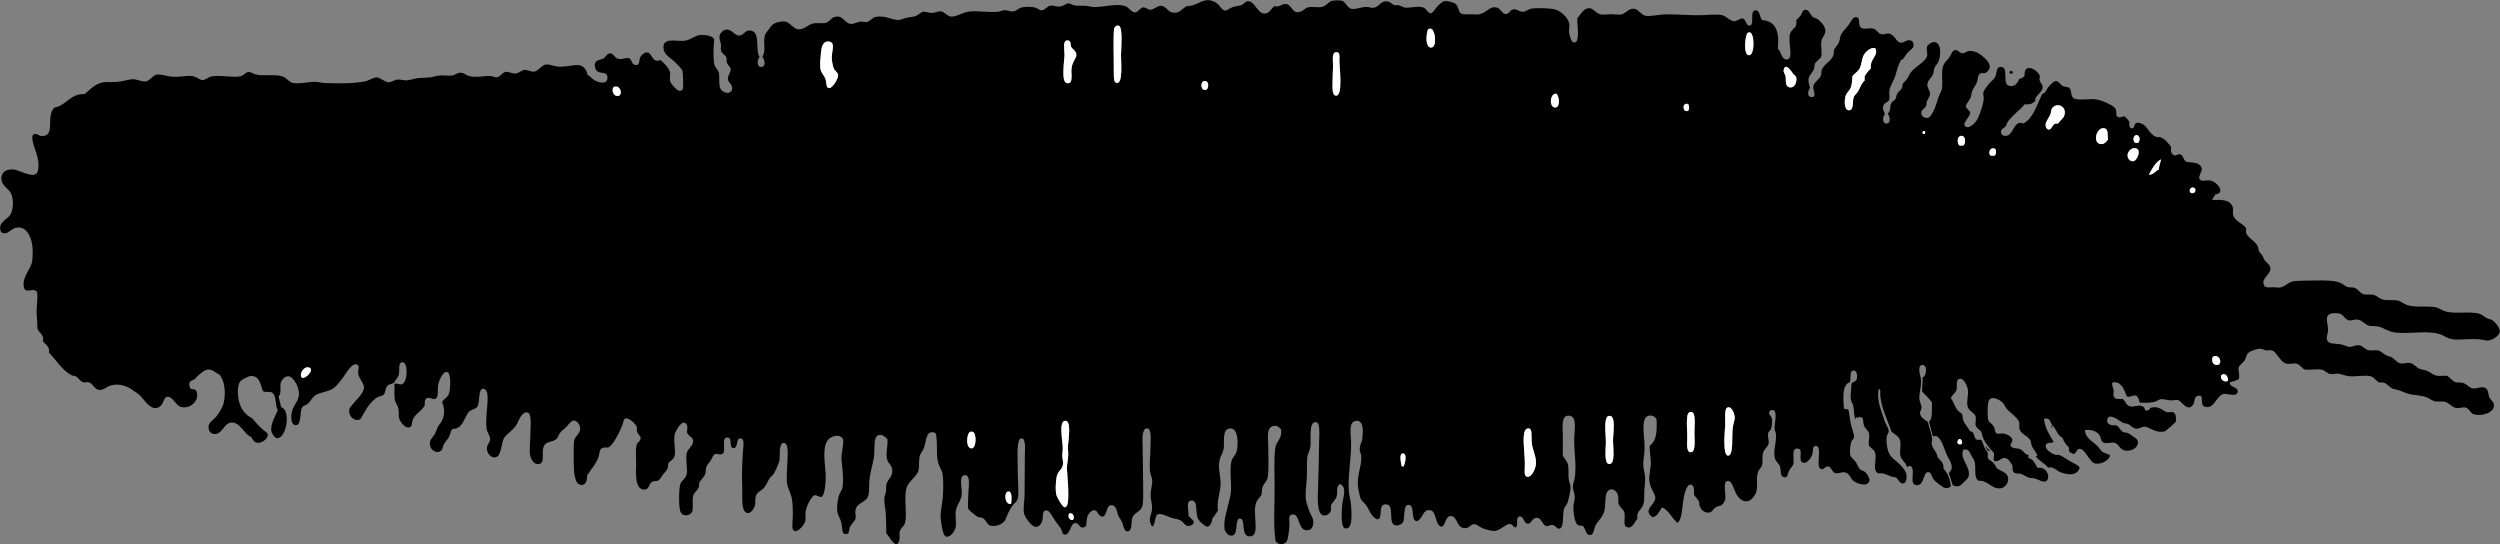 <svg xmlns="http://www.w3.org/2000/svg" version="1.2" width="6329.79" height="1378.046" viewBox="0 0 6329.79 1378.046"><rect x="0" y="0" width="6329.79" height="1378.046" fill="#808080" stroke="none"/><path d="M2243.665 1349.926c5.231 3.399 25.332 45.56 32.896 19.181 2.793-9.755-.809-16.645 2.137-24.989 2.925-8.264 8.629-10.732 11.087-15.939 10.046-21.325-4.352-72.935 7.535-97.96 6.009-12.647 25.85-27.27 28.213-38.847 2.692-13.176-.088-29.581 4.218-39.978 1.794-4.33 7.11-10.951 9.087-15.95 6.885-17.373 4.156-43.259 24.224-40.869 2.269.272 4.797 2.396 5.989 2.033 6.252 25.314-.01 52.751 6.585 76.037 2.767 9.766 9.589 18.513 10.852 27.06 2.498 16.854 1.969 40.542.678 59.005-1.302 18.633-7.035 37.452-5.295 53.972 1.464 13.849 4.748 44.396 13.749 46.076 9.88 1.844 21.935-11.86 24.136-24.869 2.242-13.258-1.807-28.03.218-39.999 3.08-18.214 14.484-26.381 15.24-43.917.652-15.027-8.089-45.995 7.257-46.962 14.565-.92 10.473 25.168 9.792 38.055-.836 15.775-1.73 34.701-1.251 45.993 2.532 5.114 7.043 8.619 11.934 12.065 4.094 2.883 9.126 8.07 13.945 10.077 3.342 1.397 7.798.292 10.989 2.06 8.963 4.969 10.803 17.81 20.891 20.114 18.44 1.881 28.277-4.925 36.076-13.803 4.917-12.313 10.292-25.935 19.208-37.896 7.042-9.441 13.702-9.405 14.153-27.923.529-21.817-1.751-45.48-1.59-75.01.102-18.71-3.428-66.33 9.366-66.95 12.144-.584 8.853 27.039 8.765 43.049l-.536 97.998c-.099 18.189-4.407 36.087-1.273 49.994 1.816 8.05 18.771 32.713 28.819 33.157 9.968.445 15.258-8.677 17.082-14.906 2.619-8.936-.911-25.466 9.147-26.95 8.307-1.225 15.882 14.267 20.879 22.114 6.534 10.266 15.26 20.113 17.863 25.098 2.85 5.456 2.52 12.914 7.923 14.044 14.404 3.019 15.226-26.718 26.158-28.857 11.783-2.306 10.621 12.618 21.939 11.119 11.058-1.459 6.525-13.654 10.147-26.944 1.898-6.95 9.994-17.256 18.092-16.901 8.938.389 9.87 16.584 19.913 16.108 12.513-.602 8.863-27.941 22.158-28.879 13.135-.929 14.878 16.892 17.863 25.098 2.542 6.964 8.094 12.114 10.891 20.061 4.382 12.474 4.909 22.116 13.885 21.076 11.797-1.366 7.492-22.35 11.186-33.939 4.751-14.904 23.203-15.063 26.18-32.857 2.212-13.238 1.201-36.654 1.279-50.994.171-31.239-1.121-69.407-1.443-102.01-.101-10.73-2.374-41.394 11.224-40.939 13.068.441 8.822 32.649 8.732 49.049-.118 21.609-2.893 42.625-1.322 58.994.804 8.364 5.472 16.149 5.863 25.032.4 9.092-3.796 21.3-4.186 33.978-.34 11.068 3.688 22.351 3.82 33.021.215 17.411-9.458 25.269-4.219 39.978 9.042 25.35 11.817-17.716 16.115-20.912 9.539-7.099 25.307 4.338 39.956 8.218 9.417 2.492 15.516 2.695 20.967 6.115 6.408 4.024 9.976 11.805 14.929 13.081 9.677 2.493 16.191-3.901 17.033-5.906 3.546-8.461-10.343-14.058-12.891-20.071 1.131-14.764-7.153-37.949 8.208-37.956 15.83-.013 9.665 26.653 14.765 43.082 3.165 10.177 20.934 23.114 23.874 23.131 8.22.055 12.515-9.982 14.115-20.924 4.907-6.773 10.192-13.164 14.114-20.923-4.607-24.235 8.308-48.966 6.399-72.966-1.525-19.129-7.101-36.5-1.688-57.011 2.012-7.619 7.107-14.171 9.125-22.95 4.046-17.638-6.135-54.034 18.295-53.9 18.85.103 20.031 40.1 14.677 59.081-2.488 8.816-11.193 15.099-13.136 24.928-4.999 25.264 1.366 51.988-1.432 78.994-1.129 10.863-4.919 21.783-7.18 32.961-3.916 19.389-11.683 37.037-8.333 60.955 4.707 7.966 8.821 16.259 19.923 14.109 15.457-2.995 4.888-43.514 19.235-42.896 15.086.652.398 45.993 24.753 45.136 29.066-1.021 3.121-60.464 17.486-88.905 3.447-6.832 9.059-10.771 11.082-14.94 2.873-5.924 1.347-13.982 3.109-19.983 2.537-8.626 11.659-16.286 13.131-23.928 3.706-19.29 1.735-59.521 1.475-86.994-.169-18.341-4.685-43.006 15.246-44.917 9.345-.898 11.611 3.403 16.956 8.093 4.98 23.838-11.997 30.475-14.262 47.923-3.841 29.539-1.369 67.464-1.568 103.993-.27 49.349-3.313 92.193 2.284 131.015 6.202 12.554 26.211 10.813 30.016-2.836 2.489-8.937 4.987-26.954 5.213-38.973.212-11.419-4.354-24.774 9.137-24.95 19.512-.254 10.605 46.608 40.786 39.224 7.34-1.801 12.139-12.534 10.137-24.945-1.045-6.476-7.131-14.619-9.874-23.055-2.676-8.215-6.196-17.193-7.863-25.043-3.149-14.798-.094-36.001 1.3-54.994 1.447-19.652.203-38.909 1.301-54.993.576-8.387 6.62-18.314 8.147-26.956 2.486-14.066-5.921-65.693 14.344-62.923 11.262 1.542 7.826 31.873 7.727 50.043-.21 38.489-1.705 75.932-2.611 111.987-.576 23.048-4.747 70.756 13.595 74.076 6.924 1.258 15.684-4.125 18.055-9.902 2.21-5.388.143-11.359 1.082-14.994 2.022-7.789 11.153-13.309 14.125-22.923 3.481-11.241-2.286-24.343 8.175-31.956 20.054 8.52 7.405 33.821 5.694 56.032-1.001 12.944-3.577 52.571 6.694 56.037 21.131 7.136 17.077-37.917 16.3-54.911-.59-12.914-4.594-24.936-5.792-38.032-3.436-37.5 6.701-86.285 5.683-124.972-.53-20.083-7.612-52.702 13.295-53.928 18.716-1.098 17.438 26.096 14.743 47.081-1.129 8.814-7.421 14.76-6.147 26.967.551 5.264 3.727 9.681 3.912 16.021.854 28.495-13.375 50.268-7.453 82.961 1.388 7.657 3.283 17.758 5.869 24.032 2.605 6.324 11.778 13.085 14.901 18.082 5.085 8.128 7.62 16.321 14.863 25.081 3.099 3.747 9.864 10.154 13.95 9.077 13.34-3.527-1.289-38.578 20.207-37.891 23.937.761 3.374 48.81 23.71 53.13 7.552 1.602 15.936-2.673 19.038-6.896 6.277-8.536-.374-44.933 14.246-44.923 18.13.01 4.032 41.702 21.775 41.119 14.418-5.021 13.736-28.635 31.152-27.83 19.405.896 12.472 34.489 29.771 42.163 12.339-1.562 9.368-25.379 23.147-26.873 20.042-2.181 14.034 33.906 40.835 30.223 7.485-1.028 11.983-9.744 20.055-9.891 5.87-.107 14.774 8.262 22.939 11.126 7.535 2.651 19.616 6.138 26.967 6.147 15.29.023 29.457-17.77 39.098-17.787 8.7-.012 7.162 6.989 15.95 9.088 7.594-6.188-1.243-23.188 8.153-27.956 13.72-1.715 10.996 17.17 21.901 18.12 9.275.801 11.328-14.368 22.081-14.88 13.904-.664 14.786 19.091 25.886 21.142 3.985.742 9.309-3.399 14.016-2.923 10.295 1.036 10.911 10.729 18.95 9.104 11.994-2.435 6.651-36.824 11.273-49.939 1.777-5.05 6.313-9.796 8.076-13.956 3.08-7.283 6.588-23.354 8.191-34.956 1.396-10.103-2.415-15.573-3.874-23.021-2.491-12.733.318-29.118-2.776-41.016-2.351-9.043-9.462-14.361-12.88-22.07l.252-46c.13-23.749-5.729-55.031 14.3-54.922 21.33.116 15.862 30.847 14.71 53.081-1.788 34.44 7.046 74.06.41 108.004-1.327 6.803-4.368 12.556-4.109 19.978.295 8.242 4.338 15.174 4.869 24.027.403 6.782-2.231 13.128-3.12 21.983-1.83 18.319 4.047 44.542 9.732 49.054 3.235 2.567 11.767 2.504 13.983 3.076 6.945 6.258 7.083 23.119 17.874 23.098 9.17-.02 9.358-12.579 13.12-21.929 5.271-13.081 20.735-23.017 24.234-42.868 2.951-16.764-2.284-50.503 17.278-50.906 7.431-.159 15 7.303 16.907 17.093 1.118 5.727-1.006 12.015.896 19.005 2.853 10.496 12.835 13.761 14.874 23.082 2.928 13.346-5.237 34.352 7.798 37.043 13.245 2.732 16.771-13.019 25.12-21.863-4.396-17.344 11.369-23.588 15.202-36.917 2.518-8.776 1.601-22.092 2.186-33.988.562-11.277 2.665-22.916 2.18-32.989-.556-11.753-4.968-22.367-4.813-34.026.153-11.68 2.64-23.706 3.196-35.983 1.183-26.023-6.857-59.108.427-77.999 5.102-13.222 24.336-12.007 29.999.164 1.442 30.698.094 54.222-17.366 66.906-1.003 17.055 4.029 33.133 2.732 49.016-1.564 19.242-6.986 32.303-1.278 50.994 3.959 12.972 13.116 24.502 12.825 32.07-.536 13.857-17.945 22.912-17.191 34.906.368 5.803 4.975 10.168 9.924 14.055 13.883-2.384 17.125-15.537 24.136-24.868 18.939 7.463 24.336 28.313 39.786 39.218 9.228-8.609 10.845-28.312 13.279-50.929 1.79-16.65 7.986-45.227 18.251-45.9 10.354-.684 10.124 12.096 9.868 24.054.924 6.705 10.654 12.079 12.891 20.071.854 3.024-.134 6.109.951 9.005 3.351 8.959 11.21 20.202 25.906 17.142 6.567-1.363 8.352-9.454 17.076-13.906 4.623-2.354 9.935-2.596 12.021-3.935 3.623-2.32 8.971-9.111 10.088-15.945 2.39-14.627-7.44-43.931 6.251-45.967 10.749-1.591 16.808 24.293 21.819 33.12 6.558 11.536 19.254 24.945 35.918 15.196 4.515-2.646 11.967-12.215 14.104-18.923 5.545-17.41-.736-37.255 5.289-52.972 2.09-5.459 7.311-9.271 9.076-13.951 3.775-10.02.058-21.41 3.181-32.983 2.756-10.225 12.678-16.051 14.131-23.923 1.7-9.211-3.193-17.728-.853-27.005 1.104-4.394 5.654-6.279 7.055-9.962 2.607-6.836 3.571-20.381 2.147-26.988-1.005-4.666-7.489-9.261-6.924-14.038.598-5.057 4.279-8.947 13.033-5.929 9.573 14.062-5.145 42.822 3.693 56.021 3.812 23.571-8.651 46.044-1.365 66.994 2.461 7.073 9.753 12.224 11.901 18.065 2.798 7.615-.118 27.109 10.847 28.06 9.036.779 7.723-5.918 12.087-15.935 2.947-6.744 9.93-12.696 11.093-16.939 3.122-11.403-6.143-39.714 9.219-39.95 19.872-.312-.381 31.229 15.803 36.087 8.696 2.607 19.08-10.937 22.104-18.88 3.957-10.398.023-24.35 10.131-23.945 17.026.674-1.32 51.324 11.684 58.065 8.615 4.467 9.996-6.716 19.032-5.896 8.256.755 10.047 15.135 18.906 17.104 8.261 1.835 15.014-4.198 25.011-1.863 9.897 2.304 13.295 15.583 19.885 21.109 8.581 7.196 38.954 17.683 41.011-1.776.559-5.317-6.279-16.694-11.885-21.065-2.978-2.326-8.734-2.918-12.962-7.07-3.462-3.399-6.378-13.165-10.896-19.061-5.64-7.36-11.714-10.204-12.912-16.07-1.938-9.501-.265-26.582 3.191-34.983 1.419-3.442 5.582-5.88 6.055-9.967 1.103-9.584-5.807-22.692-7.814-34.043-2.008-11.371-3.589-22.21-5.809-35.032-1.467-4.188-10.998-.391-11.973-5.065-1.017-26.196-5.412-58.201 15.36-65.917 3.795-10.05-2.56-31.104 11.158-28.94 6.305.995 8.909 13.079 5.88 22.033-2.571 7.605-11.551 5.687-13.065 11.929-.17 14.629-3.562 27.811-1.224 40.994.679 3.813 3.899 7.421 4.939 11.026 3.484 12.05 2.203 25.183 5.798 37.032 1.437-1.222 1.909-3.43 2.033-5.988 3.146 6.257 8.475-2.684 14.988 2.082 4.622 3.385 2.244 10.322 4.896 19.026 2.21 7.272 11.364 13.803 12.891 20.071 2.436 9.983-2.074 22.629-.164 29.999 2.443 8.494 13.146 9.893 15.891 20.087 4.91 18.237-8.178 43.416 7.716 52.043 13.634-2.585 23.267 4.327 33.955 8.186 4.441 1.604 8.985.949 10.989 2.061 5.523 3.061 8.854 15.889 17.918 15.098 10.775-.94 9.4-20.188 8.137-24.955-2.666-10.025-15.334-23.095-23.836-30.131-11.289-9.332-19.889-14.939-23.814-34.131-1.655-8.109-3.449-20.149-1.836-30.011.745-4.546 4.705-6.364 5.071-12.973.41-7.397-7.189-16.52-9.863-25.054-7.774-24.772-21.482-52.778-15.552-82.086 6.531 1.596 3.45 11.039 3.912 16.021 3.163 34.378 18.917 62.935 28.497 92.157 6.758 5.887 19.298 11.535 21.88 22.119 3.081 12.647-2.166 26.679.787 39.005 2.981 12.437 13.821 16.227 15.852 27.087 3.026 2.557 4.686-2.714 10.006-.945 14.004 8.447-5.286 45.052 13.737 48.076 21.142 3.365 16.925-31.888 30.18-32.836 8.563-.613 8.75 11.049 14.896 19.082 3.078 4.017 22.658 20.404 28.885 21.158 4.497.545 8.67.027 14.021-3.924-2.065-19.182-7.861-34.653-18.754-45.103 1.789-16.36-8.537-20.728-14.842-29.082-.939-12.815-12.699-20.229-14.819-33.081-.678-4.084 1.437-8.442 1.071-12.994-1.133-14.106-8.061-29.234-10.765-43.06-5.295-4.729-18.854-10.424-19.88-22.109-.451-5.183 3.8-9.119 4.076-13.978.344-6.108-5.613-14.041-5.863-25.032-.274-12.002 5.959-30.778 4.257-46.978-.855-8.135-10.607-33.469 2.197-35.989 15.677-3.094 12.047 29.827 1.83 31.011.669 13.084-1.735 23.051-1.196 35.994 8.743 8.588 17.305 17.365 24.852 27.136-1.086 17.675 3.059 40.638-7.268 48.962 3.333 12.288 5.821 25.401 9.798 37.054 2.922 1.596 5.702-2.109 10 .055 11.653 6.813 17.758 29.647 24.748 46.136 3.802 8.961 14.23 22.019 12.809 35.07-.631 5.767-5.544 8.14-7.07 12.962 3.828 9.48 6.048 20.533 9.836 30.054 15.233 6.664 20.652-.526 29.049-8.841 3.599-3.561 9.897-8.786 11.076-13.939 5.717-25.069-25.465-46.91-12.629-68.07 12.579-1.562 15.521 7.305 19.912 16.108 1.969 3.941 5.633 8.722 6.935 12.038 6.499 16.626-3.187 41.504 10.722 51.06 25.565-1.021 31.804 21.385 55.896 19.306 9.845-.846 23.005-13.744 18.163-29.901-2.976-9.926-16.953-14.003-24.896-19.136-5.252-3.389-5.603-8.751-10.918-15.061-4.352-5.163-11.572-6.942-13.935-12.076-2.135-4.642.315-8.348-.929-13.005-1.421-5.328-6.652-10.496-8.912-16.049-2.714-6.675-4.073-12.343-6.907-17.038-2.948-2.126-7.715.928-11.994-1.065-6.185-2.884-5.948-11.303-8.907-17.049-2.196-2.473-5.721-3.632-8.973-5.05-4.454-10.194-13.266-17.263-16.847-28.092-1.259-3.808-.251-8.981-1.929-13.011-2.241-5.372-6.76-5.537-10.945-10.061-8.013-8.644-10.744-23.059-17.83-31.098 2.092-9.608 11.263-11.559 14.119-21.923 2.398-8.707-3.123-26.897 9.153-27.95 8.935-.762 18.339 16.75 19.841 29.108 1.675 13.749-4.761 31.354-.234 42.999 4.526 11.655 17.591 14.507 19.868 24.109 1.457 6.118-1.561 16.672-.12 22 1.98 7.32 11.041 10.91 13.912 16.076 2.754 4.944 2.751 10.875 4.913 16.026 5.745 13.672 18.699 27.613 27.792 38.152 1.259 7.478-3.685 15.381.891 20.006 10.361 3.456 15.754-8.024 25.043-7.863 11.039.19 14.4 10.929 20.896 19.114-.645 6.206.079 14.671 3.901 18.021 3.812 3.351 8.973 1.419 16.983 3.093 6.303 1.324 13.169 7.532 21.945 10.12 3.354.988 7.049.219 10.994 1.061 12.026 2.556 20.913 10.454 28.956 8.158 15.414-4.396 6.294-39.297-18.814-34.104-7.172-8.819-9.93-22.005-22.863-25.125-3.433-3.089.659-5.257-.956-8.006-8.848-.438-12.333-10.447-19.923-14.109-7.77-3.752-18.496-.811-24.956-8.136-2.172-7.072 4.917-8.533 4.087-15.979-.934-8.365-14.487-15.089-22.912-16.125-6.286-.774-13.036 3.028-17.994-1.099-2.907-2.416-2.541-8.934-4.924-14.027-5.574-11.94-13.156-11.602-14.901-18.081-2.499-9.294-2.292-38.043.257-46.999 5.149-18.062 28.005-6.327 36.983 3.202 3.44 3.648 4.881 8.956 8.924 14.049 6.326 7.964 28.634 23.166 31.813 34.174 1.796 6.22-.558 12.397.907 17.005 5.093 16.009 20.296 15.411 28.83 31.158.581 16.334 10.935 23 15.809 35.087 2.715 4.545-6.362 2.126-3.022 3.983 8.158 11.485 22.499 16.874 30.847 28.169 12.205-4.583 21.457 8.058 32.935 12.181 19.911 7.148 41.696 8.067 47.07-12.743-4.469-5.845-14.673-10.511-24.912-16.137-7.768-4.262-18.093-12.429-25.918-15.142-2.994-1.036-6.422.245-10.994-1.06-7.639-2.183-27.112-12.579-23.869-24.131 2.346-8.348 11.952-3.965 20.044-7.891-10.561-18.358-22.084-34.151-24.683-58.136 13.722-5.835 16.831 7.132 19.917 15.108 11.436 8.253 12.987 26.271 26.825 32.147 3.245 10.048 8.903 17.719 15.868 24.087 1.231 3.427.291 9.002 1.935 12.011 6.021 1.843 6.812 5.228 9.973 5.055 6.962-.382 7.356-12.18 15.071-12.918 14.707-1.399 25.52 34.89 40.797 37.224 13.329 2.033 31.843-5.896 37.108-19.798-4.6-5.555-13.709-5.625-19.944-10.108-4.084-2.942-6.723-8.747-10.93-13.061-14.051-14.417-32.504-21.298-32.77-42.18 15.928-1.373 29.004 3.009 35.934 12.196 6.166 8.164 3.03 16.427 11.891 20.065 7.583 3.122 17.258-1.386 26 .143 11.439 2.002 13.573 15.874 24.896 19.136 15.676 4.516 37.921-5.492 35.125-22.809-.696-4.344-5.276-7.938-11.934-12.064-4.565-2.825-10.02-7.505-13.951-9.077-3.582-1.43-7.927-.533-10.989-2.06-8.995-4.499-8.868-13.089-17.906-17.099-10.974.62-24.041-1.751-22.929-13.125 2.234-22.778 35.187 4.393 38.967 6.213 4.837 2.326 10.738 2.129 12.983 3.071 7.562 3.181 12.629 11.159 20.934 12.114 8.136.935 14.888-4.879 21.027-4.885 14.511-.011 27.671 18.211 52.939 11.289 9.64-7.348 18.505-15.479 27.131-23.853.522-9.607.782-20.686-6.869-24.037-4.799-2.097-9.506 1.058-15-.082-10.108-2.096-20.544-17.573-41.939-11.229-4.26 3.616-4.08 7.447-10.038 6.945-6.377-.545-4.036-4.303-6.956-8.038-9.309-9.411-23.328-.438-33.988-2.186-11.45-1.883-12.051-12.706-19.896-19.109-11.379-.062-19.301 2.015-22.961-7.126-1.688-4.209.645-8.106.076-13.999-.785-8.145-7.315-17.24-1.885-21.011 22.033-2.47 28.598 18.716 34.808 35.19 6.294 4.824 14.138-3.043 21.011-1.886 8.583 1.447 9.312 8.991 11.901 18.065 14.067.617 27.604 1.131 40.017-2.781 5.289-1.671 8.56-5.423 14.032-5.923 6.804-.623 16.983 3.022 25.983 3.142 5.81.071 12.231-2.073 17.005-.907 9.518 2.332 23.259 31.348 37.934 12.208 6.688-8.724-.061-25.521 20.126-22.891 6.037 9.723-2.376 24.917 11.847 28.065 22.023 4.88 27.555-28.24 45.18-32.754 8.772-2.242 34.519 9.498 36.032-5.804 1.323-13.362-20.605-10.053-19.874-23.108 6.912-4.072 18.221-3.701 23.055-9.874 2.417-12.397-2.133-17.862-.853-27.006 1.071-7.664 9.946-10.325 16.114-20.912 3.887-6.669 3.018-12.413 8.093-16.956 6.411-5.734 22.28-10.948 31.06-10.83 4.479.055 9.053 3.18 14.978 4.082 4.696.716 10.266-.964 14 .076 12.212 3.407 21.02 29.405 35.819 33.196 10.396 2.667 19.039-1.556 25.999.142 10.866 2.649 12.555 12.029 21.918 15.12 15.85 1.937 27.664-2.368 42 .229 8.411 1.526 14.587 9.7 21.939 11.12 6.562 1.266 13.618-1.426 20.005-.891 8.146.675 16.573 4.911 25.967 6.142 18.357 2.4 39.438-3.304 55.999.307 9.709 2.113 13.544 12.224 22.912 16.125 16.85-3.408 21.925 10.25 32.918 15.181 4.549 2.034 12.396 2.688 18.973 5.104 9.501 3.492 17.994 8.368 29.944 10.164 12.87 1.93 25.579 2.089 37.961 7.207 8.641 3.567 14.191 8.928 21.945 10.12 7.993 1.224 16.377-1.141 24.994 1.137 9.018 2.389 16.588 13.261 25.918 15.142 9.21 1.86 17.494-2.555 25.005-.863 10.407 2.347 12.091 14.606 20.907 17.114 21.127 5.996 52.834-4.392 51.13-23.721-.819-9.295-8.904-12.079-11.891-20.065-3.666-9.811-1.494-21.208-12.868-24.07-10.486-2.638-20.537 4.798-31.011 1.83-6.899-1.958-11.643-8.684-18.935-12.104-7.321-3.43-15.861-1.547-21.982-3.12-8.509-2.196-11.707-9.724-21.913-16.12-9.495-.781-17.615.914-24.999-.137-9.753-1.383-15.855-8.146-24.935-12.136-6.604-2.906-14.743-3.091-20.967-6.115-9.186-4.46-12.504-12.158-22.923-14.125-7.633-1.442-16.684 2.379-25.005.863-8.442-1.536-13.577-11.604-22.912-16.126-2.923-1.416-7.001-1.758-9.984-3.054-8.34-3.636-14.13-10.897-21.928-13.12-7.31-2.09-16.086.882-25.994-1.143-8.142-1.664-13.672-10.694-21.935-12.12-9.531-1.651-17.151 3.946-25.021 3.863-6.41-.074-12.656-4.349-20.967-6.114-17.181-3.654-34.197 1.273-36.923-14.202-1.203-6.816 3.056-13.823 3.125-22.983.118-16.119-10.408-35.107 7.225-40.961 4.207-1.396 15.279-1.736 21.999.12 10.924 3.01 13.706 15.465 23.907 17.131 6.494 1.065 13.898-3.364 23.011-1.874 9.781 1.594 17.364 12.055 26.917 15.147 6.13 1.983 14.09.117 23.989 2.131 12.196 2.486 25.647 13.24 41.917 15.229 36.286 4.438 79.413-5.727 111.982 3.611 15.206 4.363 21.383 14.117 43.923 14.24 16.699.092 38.933-2.228 57.004-.688 8.797.748 16.761 3.651 22.983 3.126 13.677-1.146 29.425-13.55 30.126-22.836.614-8.207-10.793-23.339-19.842-29.108-3.149-2.008-8.188-2.146-11.978-4.066-7.55-3.831-13.574-10.254-20.935-12.114-26.573-6.705-63.963 2.221-87.966-6.48-8.074-2.924-14.602-8.84-24.945-10.137-24.443-3.063-50.61 1.764-69.972-5.382-9.121-3.37-16.006-9.908-22.939-11.126-15.205-2.683-27.116 1.172-39.982-3.219-7.557-2.581-13.37-9.203-20.939-11.114-8.199-2.064-17.895.763-26.989-2.147-8.795-2.808-12.118-13.196-22.912-16.125-4.593-1.245-10.299-.267-13.994-1.077-8.62-1.877-12.486-8.028-22.935-12.125-18.161-7.119-62.016-4.629-87.977-4.48-9.471.058-22.553.517-30.011 1.836-12.562 2.231-19.068 14.315-35.087 15.809-3.842.358-8.344-1.186-12.994-1.071-10.962.27-23.429 3.342-25.956-8.142-3.718-16.921 18.27-23.551 17.219-39.907-.618-9.594-9.37-12.892-14.885-21.082-2.5-3.704-3.404-8.398-5.935-12.032-2.848-4.096-6.582-6.956-7.945-10.044-1.759-3.959-1.224-8.517-2.935-12.016-7.131-14.549-22.476-19.083-29.813-34.164l.065-12c-6.785-11.978-28.749-16.667-32.813-34.18-1.583-6.819.962-13.265-.896-19.005-6.393-19.735-28.017-19.063-51.901-18.284 1.033-5.995 6.074-7.937 7.077-13.962 28.076-2.937 5.783-31.679-10.809-35.06-11.218-2.281-24.865 4.564-28.973-5.158-2.676-6.334 7.34-18.22 6.137-24.967-2.785-15.625-21.106-15.396-36.907-17.202-9.094-1.04-9.527-16.933-16.896-19.093-6.03-1.763-10.658 3.342-15.016 2.918-8.459-3.906-10.418-9.707-8.88-22.049-5.273-6.789-16.056-21.028-26.869-24.147-3.604-1.04-7.371.25-10.994-1.061-15.948-5.747-21.401-25.417-33.824-32.185-4.767-2.596-11.445-4.583-15.983-3.087-6.582 2.164-4.332 13.106-11.076 13.94-7.588-.452-7.515-8.481-6.907-17.038-3.494-4.829-6.947-9.708-11.929-13.065-4.92-1.937-9.338 3.289-15.011 1.918-9.697-2.333-3.889-11.341-7.886-21.043-3.029-7.336-22.075-15.461-30.896-19.169-5.587-2.351-13.476-4.404-17.973-5.098-17.285-2.655-36.886 2.768-52.993-1.29-14.76-3.721-6.96-20.269-15.847-28.087-3.593-3.16-8.223-1.365-14.979-4.082-6.975-2.798-10.867-13.34-18.929-13.104-5.051.153-15.593 11.465-19.087 15.896-4.612 5.845-6.148 14.367-15.093 16.918-13.568 27.166-21.548 59.993-47.409 74.742-27.707-11.572-23.745 37.621-50.168 30.726-2.746-.715-6.788-4.147-6.951-9.038-.276-8.042 8.314-9.995 12.082-14.934 2.064-2.699 2.752-7.605 5.06-10.973 11.341-16.488 33.215-31.819 43.245-44.764 13.866 2.566 23.459-3.252 29.065-11.841-1.99-.001-1.285 2.723-4.011 1.978 3.63-14.601 21.194-20.895 20.191-34.89-.567-7.863-11.892-12.565-6.863-25.038-3.55-16.62-41-38.555-38.989-2.213-2.753 4.255-7.177 6.821-13.043 7.929-4.406 10.236-10.282 16.874-17.099 17.907-34.568 5.231-4.032-50.853-31.737-48.174-9.055.871-7.58 11.099-11.12 21.939-3.061 9.363-11.888 14.315-18.119 21.901-2.698 3.285-12.097 15.754-13.109 19.929-1.074 4.434 1.142 12.446.907 17.005-.625 11.927-8.825 37.522-16.284 51.912-3.951 7.619-17.891 22.053-26.108 19.857-18.764-5.002 8.72-27.393 8.196-35.956-.376-6.172-10.715-10.219-10.907-17.06-.176-6.201 7.935-11.707 12.126-22.934 1.735-4.65 1.727-10.36 3.076-13.983 3.725-10 11.045-17.32 13.137-24.928 2.856-10.405.222-16.889 10.12-21.945 3.703-.62 9.952 1.345 12.005-.935 16.039-10.812 10.296-24.864-1.804-36.01-8.994-8.289-21.819-20.25-39.896-19.218-6.222.356-12.093 5.944-17.032 5.907-8.75-.068-10.98-9.04-18.956-8.104-7.905.937-9.127 10.411-15.104 18.918-5.069 7.223-11.023 11.52-13.087 15.929-9.198 19.64-2.153 40.729-5.345 62.972-.862 6.045-5.801 13.029-8.109 19.956-4.33 12.986-15.075 52.258-28.294 53.846-7.896.947-15.642-3.436-15.935-12.087-.302-8.742 8.57-11.003 12.099-17.934 1.566-3.071.547-6.717 2.06-10.989 2.661-7.496 8.033-13.356 8.109-19.956.082-7.66-6.385-13.775-6.885-21.038-.834-12.125 9.536-17.568 14.152-27.923 2.218-4.988 1.914-11.64 4.093-16.978 2.402-5.897 7.879-10.707 10.087-15.945 6.667-15.814 6.959-47.243-9.731-49.054-7.156-.779-17.145 6.296-19.061 10.896-2.847 6.825 1.495 15.608-.131 24-2.789 14.415-31.142 27.72-41.229 41.775-2.902 4.044-5.486 10.26-9.088 15.951-3.57 5.631-9.473 9.608-11.07 12.94-1.558 3.251-.97 7.325-2.055 9.989-2.666 6.516-10.189 10.814-13.093 16.929-1.648 3.461-1.363 7.963-3.06 10.983-2.434 4.317-9.059 6.981-11.061 10.94-4.549 8.975.08 18.4-9.147 26.95 6.581 7.286 8.354 25.016-3.137 24.983-10.979-.04-10.211-16.266-3.868-24.021-2.656-8.044-7.028-13.159-3.88-22.021 2.479-6.987 11.803-7.836 14.07-12.923 3.088-6.913-.307-17.082 1.137-24.994 2.319-12.698 11.395-24.578 15.208-37.917 4.221-14.757 7.464-28.14 14.213-38.923 7.111-2.042 9.695-10.087 15.093-16.918 8.367-10.574 22.661-13.116 14.163-29.923-12.547-9.729-19.182 3.865-30.016 2.836-11.994-1.136-14.726-21.091-30.874-23.169-4.977-.637-10.805 2.601-17.011 1.907-9.594-1.082-12.076-11.626-20.923-14.114-13.25-3.732-29.503 5.819-34.962-7.191-3.484-8.309 1.595-20.932-8.879-22.049-9.215-.98-13.155 11.778-20.115 20.891-6.436 8.425-13.539 14.436-18.125 22.901-2.96 5.464-2.819 12.695-5.104 18.972-3.392 9.352-11.308 14.188-13.114 20.929-.511 1.917-.435 9.838-1.066 11.995-4.595 15.605-24.344 22.597-30.212 38.835-1.229 3.413.205 8.091-1.065 11.994-3.835 11.719-19.422 18.564-20.164 29.89-.566 8.577 10.448 26.028-4.142 25.978-11.851-.035-9.572-16.103-3.875-23.021-1.286-6.147-4.366-13.444-3.885-21.021.722-11.227 10.072-16.945 14.152-27.923 1.33-3.593.505-8.107 2.065-11.989 3.163-7.853 14.381-12.771 16.104-18.912 2.835-10.085-2.704-28.595 1.229-41.994 2.477-8.437 10.2-14.594 9.137-24.95-1.016-9.836-11.153-21.321-18.852-27.104-3.925-2.952-9.801-3.604-12.968-6.071-5.964-4.653-8.911-18.119-17.901-18.098-8.479.014-8.777 8.752-13.081 14.929-3.82 5.479-8.471 7.274-11.065 11.939 4.492 19.595-10.438 19.503-15.181 32.917-7.09 20.052 9.831 63.855-7.36 65.961-15.391 1.886-14.74-20.161-23.852-27.131 4.243-40.997-3.95-69.692-38.606-72.212-7.612-3.262-5.461-25.46-17.863-25.098-16.513.479-.664 37.367-15.213 38.917-8.475.904-9.359-16.561-16.901-18.092-6.213-1.264-15.138 6.907-22.038 6.879-10.939-.04-20.062-14.28-33.912-16.186-11.911-1.635-28.41.045-46.005.749-32.777 1.311-71.712-3.352-100.992-1.552-15.596.965-32.481 5.643-45.017 2.754-8.619-1.987-17.345-15.665-25.906-17.142-14.606-2.51-21.819 10.821-32.076 13.825-6.711 1.963-15.802.274-24-.131-10.047-.495-21.91 1.8-28.005.847-14.268-2.238-20.214-15.721-29.912-16.164-16.196-.749-23.445 17.512-31.136 24.83-1.836 15.67 8.771 62.049-8.339 61.956-8.31-.045-12.345-21.078-12.847-28.071-.195-2.691 1.473-13.212 1.093-16.994-1.735-17.29-22.844-35.955-38.786-39.212-13.805-2.826-44.991-3.636-57.994-1.317-8.067 1.436-12.402 7.862-22.043 7.879-8.57.013-12.51-7.348-22.967-6.125-8.485.994-10.274 11.664-19.065 11.896-9.382.249-13.356-13.483-21.912-16.12-19.388-5.986-26.124 13.507-46.093 16.748-5.755.929-14.76-.05-22.999-.125-9.37-.081-17.711 1.963-23.983-3.131-6.183-5.014-4.295-17.444-13.869-24.076-3.785-2.621-18.762-7.063-25.967-6.142-5.594.719-14.287 8.712-19.076 13.896-6.317 6.835-10.76 16.501-16.092 16.912-6.903.532-11.061-11.041-17.924-14.098-12.958-5.781-33.568 1.397-47.999-.262-4.747-.546-10.054-4.885-15.967-6.087-3.377-.678-7.125.821-10-.054-8.696-2.648-11.286-11.812-25.95-9.142-10.631 1.942-15.131 14.677-28.088 15.847-4.312.387-9.74-1.763-14.988-2.082-14.806-.891-28.757 6.693-40.026 4.782-9.752-1.653-15.166-17.273-22.891-20.125-5.858-2.162-20.921-1.685-27-.147-7.65 1.928-14.22 12.702-23.081 14.874-12.897 3.16-27.842-1.602-38.011 1.792-8.396 2.804-15.124 13.507-28.065 11.847-10.263-1.326-13.837-17.086-23.89-20.131-12.34-3.728-19.692 9.553-32.027 4.825-8.461 5.754-12.951 20.279-27.104 18.852-16.391-1.649-22.98-31.016-39.83-31.218-7.2-.089-9.527 6.698-17.055 9.907-4.661 1.984-15.373 2.326-24.032 5.869-6.675 2.734-11.925 8.135-17.043 7.907-8.228-.365-12.929-13.071-21.896-19.12-4.643-3.135-12.833-6.68-17.961-7.098-21.391-1.747-32.443 15.073-56.081 14.694-13.107 4.908-18.42 21.89-40.087 15.781-8.896-2.509-13.932-14.287-23.912-16.131-10.989-2.04-18.961 9.316-29.054 9.841-6.682.343-11.905-6.395-17.967-6.098-7.652.368-13.389 12.687-21.07 12.885-8.392.214-16.746-13.631-24.913-16.136-22.522-6.913-48.38 1.776-77.015 2.579-7.171.201-14.067-2.376-21.983-3.12-10.075-.945-21.072.375-28.994-1.158-5.414-1.05-11.552-5.163-15.972-5.087-6.141.106-12.047 6.714-20.043 7.891-8.427 1.244-18.003-3.168-24.989-2.137-8.467 1.244-15.094 11.648-22.065 11.88-6.332.205-10.92-5.56-16.962-7.093-10.625-2.698-26.904-2.937-37.005.798-5.952 2.197-10.792 7.721-18.049 8.901-6.166.996-15.034-3.042-21.983-3.12-4.83-.057-9.897 3.216-16.021 3.913-22.544 2.577-52.854-2.939-73.999-.404-16.641 1.999-32.686 13.792-46.07 12.749-8.326-.656-16.885-11.883-24.928-13.137-6.675-1.036-15.302 3.997-25.021 3.863-7.25-.1-13.721-3.575-18.983-3.104-7.454.669-12.272 7.593-20.06 10.891-5.633 2.389-16.336 2.871-25.027 4.863-9.352 2.139-12.524 6.292-24.027 4.869-12.172-1.506-23.891-7.221-35.956-8.196-5.407-.44-12.469-.128-17.005.907-8.471 1.944-14.012 11.244-22.071 12.88-4.765.964-10.083-1.435-14.994-1.082-9.314.669-18.054 6.091-24.033 5.869-19.226-.735-19.645-24.817-43.906-17.24-7.002 2.192-11.28 10.889-19.076 13.896-9.32 3.589-20.92-.114-32.011 1.825-16.766 2.938-24.427 17.737-42.081 14.771-8.193-1.375-20.344-17.582-29.896-19.164-9.861-1.634-20.729 1.717-26.021 3.858-5.703 2.309-9.927 6.806-14.071 12.923-3.317 4.902-9.191 11.12-11.087 15.939-6.937 17.643 3.382 41.769-7.306 55.961 5.143 6.898 10.318 24.197-1.142 25.994-12.661 1.981-13.65-16.385-5.863-25.032-12.346-17.218 4.427-65.357-24.633-67.136-13.106-.802-14.558 12.281-27.071 12.852-10.252.464-18.171-14.529-29.917-15.164-9.977-.544-19.227 8.525-20.104 18.891-.417 4.888 3.126 11.747 3.896 19.021.589 5.583-.904 11.735-.082 15 1.948 7.761 11.231 10.851 13.901 18.076 1.222 3.307-.354 8.138.935 12.005 2.843 8.546 9.548 11.292 9.907 17.055.533 8.523-7.978 16.006-7.142 25.961.62 7.394 11.451 12.623 10.874 23.06-.988 17.925-27.148 12.402-30.983-3.169-3.102-12.597-.568-29.723-2.798-37.016-2.417-7.903-10.726-13.699-11.874-23.065-2.106-17.132-2.363-37.933.328-59.999-1.774-10.24-23.959-12.941-34.934-12.191-13.375.917-25.172 13.083-41.081 14.776-19.852 2.111-57.463-10.514-52.12 21.715 2.537 15.294 21.808 24.189 31.809 35.174 6.242 6.854 14.573 14.17 15.896 19.087 1.578 5.858 2.702 41.795.749 46.004-.354.758-1.764 4.391-7.027 4.962-6.974.752-23.251-18.137-24.869-24.136-2.352-8.733 1.632-18.711-.863-25.005-4.981-12.537-14.962-21.552-23.841-29.13-21.131 9.375-20.12-18.33-33.896-19.186-6.798-.417-14.858 6.919-17.065 11.907-4.323 9.787.203 19.651-11.109 19.94-11.492.297-9.515-13.772-16.907-17.093-5.936-2.663-18.328 3.24-26.01 1.858-12.378-2.218-12.563-14.069-21.923-14.12-8.92-.049-11.552 9.557-18.071 12.901-7 3.592-18.908 3.267-21.076 13.885-1.335 6.543 2.211 16.242 6.896 19.038 9.948 5.934 24.432-.317 24.918 15.136.613 19.604-22.662 13.026-33.038 6.82-6.897-4.128-10.553-10.388-16.929-13.093-2.609-11.135-8.492-23.447-22.863-25.125-13.152-1.532-34.002 5.864-53.021 3.71-9.654-1.093-22.833-6.835-30.972-5.169-8.46 1.734-18.137 15.871-28.098 17.847-8.129 1.616-15.916-4.477-24.978-4.136-6.652.253-14.065 8.113-22.049 8.879-9.585.928-18.803-5.053-24.978-4.136-9.377 1.389-14.801 12.909-22.076 13.879-5.514.73-10.585-2.668-15.983-3.087-16.473-1.28-37.817 4.874-55.999-.306-8.537-2.437-11.341-8.942-22.956-8.126-6.393.445-12.042 5.854-18.038 6.902-9.219 1.609-20.105-.82-30-.164-8.873.592-17.83 3.633-27.027 4.853-9.557 1.268-19.485.954-29.01 1.841-10.446.973-20.548 5.098-30.033 5.836-7.773.598-14.847-2.421-21.988-2.12-8.222.355-16.198 6.932-24.038 6.869-9.98-.075-19.955-11.939-29.934-12.164-9.449-.211-18.652 7.648-29.054 9.841-28.914 6.103-68.141 5.468-101.026 4.448-9.678-.303-19.91-3.709-29.983-3.164-18.026.971-36.102 5.783-52.016 2.716-10.359-1.997-15.195-11.874-25.912-16.142-17.223-6.864-48.81-.137-68.972-5.377-5.822-1.512-11.656-6.254-16.967-6.093-8.441.244-12.619 8.981-21.06 10.885-19.014 4.286-51.578-4.162-74.004.596-7.559 1.599-15.541 9.265-22.049 8.879-9.197-.54-14.762-8.821-26.945-10.147-13.662-1.495-31.638 3.147-50.01 1.727-14.274-1.098-28.82-7.357-39.972-5.218-8.109 1.556-17.144 15.207-25.093 16.863-10.782 2.251-22.131-5.221-33.972-5.186-11.19.039-27.143 5.912-42.038 6.771-16.175.932-29.244-1.17-41.016 2.776-15.819 5.313-25.158 16.093-39.152 27.787-38.036-.918-45.848 28.72-77.19 34.579-22.267 21.329 4.455 72.375-31.393 71.83-8.529-.126-13.264-8.513-20.978-4.115-6.52 3.714-2.231 18.578.842 29.005 4.438 15.075 16.428 40.681 9.65 64.054-6.645 22.914-45.833-3.21-61.977-4.338C12.652 427.373-.208 440.023 4.5 458.679c3.181 12.618 16.884 19.403 22.836 30.125 6.753 12.157 8.054 39.564-1.3 54.994-7.145 11.781-34.1 20.054-23.24 43.874 17.955 11.958 23.704-13.431 46.065-11.749 22.201 1.671 32.951 31.071 33.704 54.185.309 9.442.25 27.412-2.196 35.989-4.099 14.397-17.878 30.643-20.257 46.89-1.215 8.354-.139 18.08 3.885 21.021 7.162 5.249 23.145-4.403 28.978 4.158 3.79 5.562.486 30.033-.241 44-.872 16.835 2.424 32.273 1.754 45.01-.814 15.376 19.195 17.466 13.803 36.076 5.798 9.512 18.082 12.609 15.836 30.087 17.035 15.674 32.604 45.129 58.688 57.321 2.583 1.215 6.546.716 8.989 2.05 6.391 3.494 10.95 12.77 18.918 15.104 4.792 1.406 9.276-1.09 14 .076 9.807 2.424 14.356 17.269 24.896 19.137 11.169 1.971 19.802-7.612 30.06-10.836 21.607-6.792 43.739 2.129 55.939 11.306 5.099 3.838 11.14 7.411 15.94 11.087 11.572 8.854 31.03 47.721 53.835 30.295 8.506-6.494 9.433-22.509 17.131-23.907 14.655-2.66 22.264 21.422 34.863 25.191 25.998 7.771 51.861-20.287 38.234-42.792-3.717-2.29-10.733-1.318-13.978-4.076-.842-3.255-3.704-8.53-1.924-14.011 2.065-6.349 7.759-5.258 14.055-9.924 2.359-1.747 3.716-4.859 6.038-6.967 4.211-3.827 17.591-14.824 22.087-15.88 16.421-3.851 22.47 7.403 33.934 12.186 12.4 14.578 16.641 43.892 10.612 71.06-2.676 12.056-11.809 25.315-17.18 32.906-5.332 7.541-19.799 16.182-21.142 25.885-1.551 11.182 5.126 19.009 11.891 20.065 22.981 3.575 25.565-26.57 45.158-28.754 22.394-2.497 33.909 31.355 50.803 36.278 4.27 7.293 7.283 14.08 15.917 15.087 10.994 1.271 27.1-10.802 26.115-20.857-.474-4.883-8.311-9.035-12.929-13.07-10.719-9.379-17.858-18.708-27.841-29.153-12.748-5.949-24.831-18.296-30.797-37.169-5.485-17.35-6.513-45.196 2.306-55.988 2.769-3.395 19.948-12.4 25.071-12.862 22.312-2.019 25.516 19.159 31.792 38.174 7.339 3.811 16.257.559 21.983 3.12 13.377 5.993 8.09 32.904 15.754 45.087-3.828 10.569-19.298 34.395-16.29 52.912 1.122 6.916 8.604 17.707 14.901 18.081 22.123 1.321 36.445-70.352 9.432-78.949-1.056-9.896-4.616-17.315-5.853-27.032 8.723-9.593 1.529-25.383 6.202-36.967 1.886-4.66 9.197-14.061 18.076-13.901 12.349.217 29.867 28.043 26.732 49.146-2.004 13.499-8.523 18.804-14.169 30.923-7.336 15.74-7.55 43.96 6.759 44.038 14.93.081 9.16-36.621 16.251-45.912 3.354-4.392 8.976-4.681 13.043-7.929 8.648-6.903 12.135-17.305 21.125-22.885 13.699-7.136 27.231-7.542 41.082-14.776 10.661-5.571 22.049-21.819 30.18-32.835 5.682-7.689 20.014-33.611 32.164-29.825 9.294 2.9 2.823 12.256 3.874 23.021 1.118 11.427 14.854 25.071 14.809 35.081-.072 15.021-20.948 32.587-30.245 44.836-3.304 4.352-6.369 7.135-7.06 10.962-2.671 14.795 9.36 27.471 20.852 27.114 8.401-.255 10.311-7.464 15.087-15.918 9.28-16.43 21.43-34.674 37.234-42.798 4.242-2.187 9.893-2.426 13.027-4.929 5.785-4.618 4.183-13.327 8.109-19.956 4.411-7.445 9.976-6.635 19.06-10.896 2.347-6.747 10.044-11.665 12.115-20.935 2.727-12.205-2.864-30.466 9.169-30.95 15.974-.643 12.814 55.981-3.306 55.982-6.294.646-11.628-4.033-16.994-1.093.698 13.164-.898 27.036.787 39.005 1.098 7.776 6.533 14.106 8.88 22.049 2.425 8.224.146 17.191 1.863 25.011 1.776 8.05 14.13 25.688 24.869 24.137 9.638-1.388 6.607-10.464 10.109-19.945 5.238-14.191 24.086-23.039 30.196-35.836-.018-11.47-.75-16.404 7.104-18.961 6.822-2.223 13.312 5.223 19.989 2.109 9.364-4.369 4.193-24.357 7.202-36.962 1.801-7.56 10.488-32.513 22.169-30.879 10.822 1.52 8.629 38.668 5.716 52.032-2.852 13.074-13.722 15.015-18.131 23.901 6.414 17.604 7.488 31.451-1.268 48.993-2.326 4.668-7.209 9.001-10.082 14.945-2.73 5.655-4.235 11.967-7.093 16.962-6.048 10.577-16.695 15.559-11.18 32.939 3.952 10.642 19.676 18.997 28.961 7.158 2.417-3.087 2.223-7.838 4.066-11.979 3.199-7.192 10.625-13.731 14.114-20.923 4.197-8.667 4.035-17.309 10.109-19.945 23.783-.53 26.301-23.887 38.223-40.791 5.906-8.368 16.628-8.79 22.076-13.88 9.358-8.739 1.163-46.305 16.257-46.912 4.901-.193 10.22 5.556 10.896 19.06 1.081 21.816-5.956 55.849-2.448 81.988 1.509 11.208 9.314 17.561 8.853 27.049-.361 7.508-7.424 13.43-8.115 20.956-1.383 15.133 13.47 31.134 26.879 22.146 9.104-6.1 10.243-35.194 16.251-45.911 6.423-11.445 25.908-21.509 33.202-36.819 4.32-9.066 12.625-30.021 25.158-28.863 12.944 1.201 8.82 32.989 8.71 53.049-.084 15.439-2.911 42.284-1.29 52.993 1.525 10.099 8.229 25.766 20.863 25.114 22.357-1.157 2.935-35.584 18.278-50.9 7.209-7.201 19.675-4.543 29.076-13.842 2.353-2.327 3.643-7.83 7.071-12.961 4.648-6.955 10.937-10.411 17.093-16.907 6.316-6.665 12.226-15.583 18.087-15.901 8.272-.444 17.001 10.833 16.885 21.093-.136 12.069-12.599 18.121-15.158 28.917-2.129 8.999-1.075 26.555-1.224 40.994-.237 23.22-.431 46.009 5.667 61.032 7.075 17.409 29.604 15.882 28.07-12.847 8.011-12.917 23.783-29.73 29.262-47.841 2.729-9.006 1.441-18.493 10.12-21.945 4.009-1.598 9.495-.788 14.005-.924 5.397-3.12 9.191-7.569 13.071-12.929 8.101-11.195 17.271-29.346 23.246-44.873 2.861-7.445 1.979-14.45 8.087-15.956 8.441-2.084 25.174 14.008 27.885 21.152 1.341 3.527-.529 8.927.929 13.005 2.63 7.385 8.689 9.358 8.918 15.049.351 8.942-7.804 9.848-10.098 17.945-3.334 11.763-.945 33.936-1.268 48.994-.482 22.367-3.657 65.321 21.65 64.119 11.863-.565 10.421-14.783 19.109-19.896 4.475-2.626 10.404-.754 15.016-2.918 4.251-1.987 7.952-9.497 12.082-14.935 5.983-7.867 14.19-12.843 13.147-26.929 1.372-7.612 13.08-9.129 16.109-19.912 4.028-14.328-2.811-36.536.295-53.999 1.485-8.332 14.24-31.022 23.169-30.874 10.179.176 10.119 13.045 7.869 24.043 4.923 12.357 15.17 11.033 15.88 22.087.783 12.215-13.82 20.155-16.169 30.912-3.723 17.03 2.972 38.107-.295 54-2.332 11.337-12.931 14.859-16.136 24.912-3.53 11.061-4.875 61.354 1.606 72.01 5.947 9.782 22.543 8.684 28.011-1.847 4.699-9.055-.385-28.312 3.224-40.983 2.917-10.265 10.808-12.432 14.12-21.923.539-1.537.317-6.829 1.055-9.995 1.526-6.571 11.807-14.105 15.125-22.917 2.151-5.698.607-12.217 3.104-18.983 1.817-4.91 7.727-10.248 11.087-15.94 4.865-8.233 5.747-14.068 11.087-15.939 6.102-2.137 11.649 3.854 19.005-.896 9.936-6.416-5.049-42.229 12.224-40.935 13.075.981 2.938 22.327 13.852 27.076 14.325 1.009 6.623-24.214 18.137-24.901 12.704-.76 7.741 21.853 6.803 36.038-2.147 32.479-2.726 61.526-1.497 90.993.822 19.705-4.236 61.567 14.661 62.081 6.809.188 13.897-8.685 17.098-17.907 2.428-6.996.205-15.619 2.125-22.988 3.442-13.241 13.72-14.655 21.125-22.885 5.785-6.429 9.3-16.42 14.131-23.924 2.844-4.414 7.509-7.108 10.06-10.944 4.194-6.308 11.335-22.858 14.169-30.924 3.759-10.689-2.852-47.166 11.262-47.938 13.604-.746 10.397 29.896 9.749 46.054-.717 17.847-2.52 43.907-1.295 53.993 1.847 15.251 10.685 28.479 12.77 42.071 2.25 14.672 2.654 34.015 1.71 53.01-.663 13.316-3.062 26.014 5.847 28.032 8.459 1.916 23.795-15.61 26.136-24.857 1.962-7.789-.486-17.243 1.142-25.994 3.05-16.414 16.332-38.731 22.218-39.879 6.046-1.178 12.75 5.619 17.978 4.098 8.003-2.336 11.417-41.378 10.317-57.944-1.958-29.591-8.72-67.759 5.47-85.972 7.503-9.629 31.64-18.147 39.005-.786 1.021 18.046-5.492 33.32-4.278 50.977 1.454 21.148 6.011 43.704 2.628 68.016-1.333 9.543-7.927 15.938-10.137 24.945-1.954 7.97-4.746 26.784-3.208 37.982 1.366 9.908 7.161 16.42 9.853 27.055 3.749 14.791.185 30.172 11.836 30.065 9.4-.089 6.397-6.855 10.093-16.945 3.411-9.312 12.505-15.622 14.12-21.923 2.115-8.249-1.533-14.079.12-22 4.272-20.438 26.188-17.768 32.196-35.825 3.62-10.88 1.7-27.48 3.229-41.982 1.825-17.341 8.348-38.045 11.306-55.939 2.844-17.225-2.768-51.605 11.306-55.938 10.828-3.331 18.186 6.209 22.945 10.125 1.437 18.858-4.82 33.015-1.273 49.994 2.865 13.695 16.731 16.281 12.797 37.07-1.781 9.41-11.896 17.476-14.147 26.923-1.32 5.523-.039 12.5-1.104 18.994-.869 5.315-3.589 10.881-4.087 15.979-1.303 13.413 3.371 27.389 3.765 43.021.371 14.691 1.398 29.787.75 46.004zm472.189-33.42c-13.222 2.157-15.047-24.312.082-15 2.992 3.416 4.654 12.176-.082 15zm-19.825-32.11c-5.791.198-20.519-25.962-21.819-33.119-2.446-13.464-.935-26.616.208-38 2.306-22.987 14.733-20.659 17.213-38.906.677-4.996-1.566-11.688-1.896-19.011-.33-7.352 1.254-15.413 1.12-21.994-.356-17.242-11.081-67.621 6.372-67.966 16.372-.321 7.822 47.153 6.645 65.037-.425 6.498.979 12.976.891 20.005-.17 12.949-4.053 26.259-3.213 38.983 1.58 23.898 4.879 53.177 2.563 80.015-.386 4.449-2.352 14.758-8.084 14.956zm-135.954-8.742c-17.564 4.424-19.219-35.026-4.831-31.027 7.429 2.061 6.355 21.215 4.831 31.027zm1328.559-98.743c-1.15 9.214-10.354 33.754-23.163 29.874-6.23-1.884-5.434-12.15-4.869-24.027 1.163-24.354-4.423-59.814-2.574-78.015.751-7.356 2.389-21.697 13.109-19.929 8.803 1.448 5.935 17.452 6.819 33.037 1.223 21.598 13.293 38.194 10.678 59.06zm-335.027 4.17c-2.835.814-2.583-1.425-4.995-1.027-1.239-9.297-7.53-32.942 4.175-31.978 10.215.846 5.242 25.289.82 33.005zm530.374-67.103c-.111 20.439 6.849 62.599-10.333 60.944-12.854-1.24-7.768-42.603-7.705-54.043.091-16.479-4.238-49.624 1.339-61.993 1.479-3.272 2.841-5.564 7.033-5.962 18.049-1.701 9.762 43.514 9.666 61.054zm303.176-31.344c-2.822 20.494 2.824 72.557-12.388 70.933-14.072-1.496-7.137-68.229-6.568-79.037.747-14.136-3.46-40.179 6.235-42.966 10.927-3.141 17.495 17.306 17.857 26.098.221 5.29-3.772 15.068-5.136 24.972zm-1926.316 52.475c-13.527 1.336-13.746-22.735-9.814-34.054 1.768-5.081 3.791-9.35 11.043-7.94 11.169 2.172 10.448 40.838-1.229 41.994zm1819.973 9.945c-11.899-.065-8.875-22.779-8.798-37.049.098-17.8-1.852-34.351-.754-45.005.93-8.985.705-21.097 11.109-19.939 12.213 1.356 7.812 34.493 7.722 51.043-.106 19.359 4.201 51.023-9.279 50.95zm676.171-29.307c6.951-14.912 18.995 13.654 2.95 9.017-4.373-1.264-4.852-4.937-2.95-9.017zM779.938 929.923c24.823 3.195-20.064 44.581-18.098 17.901.539-7.357 9.104-19.06 18.098-17.901zm4860.883 34.558c-16.198 7.021-24.905-17.316-9.906-17.055 6.928.119 11.276 9.863 9.906 17.055zm-21.77-42.12c-11.457 6.628-21.972-5.319-16.901-18.092 10.711-9.341 25.119 5.698 16.901 18.092zm-61.568-445.342c4.127 7.903-3.202 15.153-11.06 10.94-7.078-7.739 3.399-18.102 11.06-10.94zm-91.741-47.502c-9.269 3.37-12.451 12.882-25.071 12.863 6.497-12.225 17.715-33.674 31.213-38.83-2.337 8.367-5.12 16.272-6.142 25.967zm-63.885-21.35c-9.648 1.577-16.373-8.63-14.906-17.082 1.559-8.961 9.902-16.886 19.087-15.896 18.129 1.96 4.927 31.488-4.181 32.978zm-351.929-13.923l-10-.054c-7.739-7.502-.51-23.943 12.093-16.935 3.142 5.078 2.204 13.913-2.093 16.989zm-77.857-26.426c-3.177 1.373-8.837 1.342-11.999-.065-6.032-8.893-3.6-24.02 6.131-23.967 9.729.053 11.997 15.206 5.868 24.032zm365.082-14.005c-5.029 5.463-9.387 12.319-19.06 10.896-20.813-3.063-9.817-44.384 10.219-39.945 10.497 2.328 7.074 15.699 8.841 29.049zm76.961 7.42c-16.035 6.393-15.913-21.397-2.896-19.016 6.523 1.196 8.167 13.235 2.896 19.016zm-540.888-21.955c-8.101 1.775-7.577-9.862 1.038-6.995-.024 2.66.349 5.713-1.038 6.995zm337.148-26.158c-15.673-3.255-12.868 16.11-24.082 14.869-3.128-.347-7.979-5.443-6.923-14.038.816-6.686 9.986-17.556 13.152-27.928 1.08-3.544.782-7.726 2.055-9.989 10.593-18.812 40.387-8.429 31.907 17.175-1.79 5.399-10.97 12.689-16.109 19.911zm-935.833-33.114c-13.803 7.745-17.159-20.264-1.907-17.011.216.781.834 1.165 1.995 1.011 2.41 3.564 3.02 12.657-.088 16zm407.01-.776c-13.081.008-11.806-24.675-8.804-36.049 2.012-7.609 11.209-14.369 14.131-23.923 2.535-8.276 2.467-15.807 3.143-25.983 4.387-6.836 11.552-9.557 17.098-17.907 5.728-8.619 5.761-18.389 9.164-29.951 4.249-14.437 23.436-28.372 32.125-22.825 8.558 18.837-14.926 26.539-11.273 49.939-5.915 6.428-11.8 12.866-16.114 20.912l-.06 11c-8.244 6.145-11.048 17.82-17.153 27.907-2.896 4.774-7.763 7.737-10.07 12.945-4.264 9.628.943 33.927-12.187 33.935zm-742.972-7.06c-16.261 1.881-15.983-36.018 2.19-34.988 7.233 6.79 10.268 33.547-2.19 34.988zm-2374.878-28.976c-9.113.581-16.231-12.619-10.879-22.06 17.118-10.636 26.755 21.047 10.879 22.06zm1827.508-88.016c-.022 13.29 9.842 87.615-8.476 86.955-10.328-.376-8.89-20.249-8.825-32.049.071-12.94.756-33.896 1.235-42.994.501-9.397-4.707-33.576 7.191-34.961 11.409-1.327 8.888 11.589 8.875 23.049zm-1269.21 35.066c.82 9.104-15.007 34.179-23.18 32.874-7.923-1.264-5.32-12.75-8.874-23.049-3.475-10.06-11.774-15.835-12.853-27.071-1.079-11.176.095-24.67 1.197-35.994 1.537-15.852 3.678-32.58 19.175-31.896 20.845.914 6.233 26.814 8.743 47.048.814 6.555 2.922 16.156 4.885 21.027 3.276 8.129 10.143 8.547 10.907 17.061zm933.816 36.103c-15.682 7.705-18.455-19.201-6.885-21.038 10.329-1.644 13.157 11.612 6.885 21.038zM4548 196.499c1.965 10.211-3.291 25.922-15.136 24.917-14.523-1.229-10.368-18.767-11.847-28.065-.783-4.924-6.072-10.613-4.913-16.027 4.494-20.936 20.196 4.42 22.956 8.125 2.94 3.937 8.056 6.435 8.94 11.05zm-1834.895-24.025c-1.958 14.27 5.803 41.452-12.208 37.934-15.064-2.942-5.487-59.121-5.601-73.032-.094-12.09-5.167-33.628 6.191-34.966 8.936-1.051 9.126 6.19 9.918 15.054 4.435 8.364 14.07 10.977 13.879 22.076-.13 7.529-9.909 16.356-12.179 32.934zm125.184-33.317c-.091 16.68 5.354 72.431-10.388 70.944-8.246-.775-7.928-13.283-7.847-28.043.199-36.459-1.752-80.141.601-109.999.086-1.06.803-.536 1.006-.995 1.609-3.581 4.572-7.665 11.032-5.939 11.144 2.971 5.667 60.922 5.596 74.032zm1591.336-57.306c13.347.623 13.879 58.777-1.316 57.994-12.907-.661-10.32-32.967-7.755-45.043 1.16-5.474 2.543-13.257 9.071-12.951zm-806.222 38.595c-13.91.014-12.715-28.42-9.787-39.054 1.112-4.034.649-9.077 8.049-8.956 12.509.198 18.198 47.99 1.738 48.01z"/><path d="M2715.936 1301.506c-15.129-9.312-13.304 17.157-.082 15 4.736-2.824 3.074-11.584.082-15zM2674.21 1251.277c1.301 7.157 16.028 33.317 21.819 33.119 5.731-.198 7.698-10.508 8.082-14.956 2.316-26.838-.983-56.116-2.563-80.015-.84-12.725 3.042-26.034 3.213-38.983.088-7.029-1.316-13.507-.891-20.005 1.178-17.884 9.727-65.358-6.645-65.037-17.452.345-6.728 50.724-6.372 67.966.134 6.581-1.45 14.643-1.12 21.994.33 7.322 2.573 14.015 1.896 19.011-2.479 18.247-14.907 15.919-17.213 38.906-1.141 11.384-2.652 24.536-.206 38zM2555.245 1244.627c-14.389-3.999-12.734 35.451 4.831 31.027 1.523-9.812 2.597-28.966-4.831-31.027zM3865.471 1206.785c12.809 3.88 22.013-20.66 23.163-29.874 2.614-20.866-9.455-37.462-10.678-59.06-.885-15.585 1.983-31.589-6.819-33.037-10.721-1.769-12.358 12.572-13.109 19.929-1.849 18.2 3.737 53.661 2.574 78.015-.564 11.877-1.361 22.143 4.869 24.027zM3548.612 1180.054c2.412-.397 2.16 1.842 4.995 1.027 4.422-7.716 9.396-32.159-.82-33.005-11.705-.965-5.414 22.681-4.175 31.978zM4073.648 1174.922c17.182 1.654 10.222-40.505 10.333-60.944.096-17.54 8.383-62.755-9.666-61.054-4.192.397-5.555 2.689-7.033 5.962-5.577 12.369-1.248 45.514-1.339 61.993-.063 11.44-5.149 52.803 7.705 54.043zM4374.769 1153.566c15.212 1.624 9.565-50.438 12.388-70.933 1.364-9.903 5.357-19.682 5.137-24.973-.362-8.792-6.931-29.238-17.857-26.098-9.695 2.787-5.488 28.83-6.235 42.966-.57 10.809-7.505 77.542 6.567 79.038zM2451.027 1101.056c-3.932 11.318-3.713 35.39 9.814 34.054 11.677-1.156 12.398-39.822 1.229-41.994-7.252-1.41-9.275 2.859-11.043 7.94z" fill="#fff"/><path d="M5027.917 1128.135c-.342 4.148 4.982 16.098 10.924 14.061-3.302-5.019-8.766-7.899-10.924-14.061z"/><path d="M4272.016 1108.005c-.077 14.27-3.102 36.983 8.798 37.049 13.48.073 9.173-31.591 9.279-50.95.09-16.55 4.491-49.687-7.722-51.043-10.404-1.157-10.18 10.954-11.109 19.939-1.097 10.654.852 27.205.754 45.005zM4959.935 1124.764c16.045 4.638 4.001-23.929-2.95-9.017-1.902 4.08-1.423 7.753 2.95 9.017z" fill="#fff"/><path d="M5195.156 1085.048c2.199-1.607-.312-6.911-2.962-7.016.816 2.504 2.719 3.945 2.962 7.016z"/><path d="M761.839 947.824c-1.966 26.68 42.921-14.706 18.098-17.901-8.993-1.159-17.558 10.544-18.098 17.901zM5630.915 947.427c-14.999-.262-6.292 24.076 9.906 17.055 1.37-7.193-2.978-16.937-9.906-17.055zM5602.15 904.27c-5.07 12.772 5.444 24.72 16.901 18.092 8.218-12.395-6.19-27.434-16.901-18.092zM5546.423 487.958c7.857 4.213 15.187-3.037 11.06-10.94-7.661-7.161-18.138 3.202-11.06 10.94zM5440.67 442.38c12.62.019 15.803-9.494 25.071-12.863 1.022-9.694 3.806-17.599 6.142-25.967-13.498 5.156-24.716 26.605-31.213 38.83zM5386.951 391.085c-1.467 8.452 5.258 18.659 14.906 17.082 9.108-1.49 22.31-31.019 4.181-32.978-9.185-.989-17.529 6.935-19.087 15.896zM5039.928 394.19l10 .054c4.297-3.076 5.234-11.911 2.093-16.989-12.603-7.008-19.832 9.433-12.093 16.935zM4960.072 367.753c3.162 1.407 8.822 1.438 11.999.065 6.129-8.827 3.861-23.979-5.868-24.032-9.731-.053-12.163 15.074-6.131 23.967zM5318.093 364.709c9.673 1.423 14.03-5.433 19.06-10.896-1.767-13.35 1.656-26.721-8.841-29.049-20.036-4.439-31.032 36.882-10.219 39.945zM5411.217 342.218c-13.017-2.381-13.139 25.408 2.896 19.016 5.272-5.782 3.628-17.821-2.896-19.016zM4874.264 332.284c-8.615-2.867-9.139 8.77-1.038 6.995 1.387-1.283 1.014-4.336 1.038-6.995zM5186.292 327.988c11.214 1.241 8.409-18.124 24.082-14.869 5.14-7.222 14.319-14.512 16.109-19.912 8.479-25.604-21.314-35.987-31.907-17.175-1.272 2.263-.975 6.445-2.055 9.989-3.166 10.373-12.336 21.243-13.152 27.928-1.057 8.596 3.795 13.692 6.923 14.039zM4272.633 262.996c-15.252-3.253-11.896 24.755 1.907 17.011 3.108-3.343 2.498-12.437.088-16-1.161.153-1.779-.23-1.995-1.011zM4672.748 243.181c-3.002 11.374-4.277 36.057 8.804 36.049 13.13-.008 7.923-24.307 12.186-33.934 2.308-5.208 7.175-8.171 10.07-12.945 6.105-10.087 8.909-21.762 17.153-27.907l.06-11c4.314-8.046 10.199-14.484 16.114-20.912-3.652-23.4 19.831-31.103 11.273-49.939-8.689-5.547-27.876 8.388-32.125 22.825-3.403 11.562-3.437 21.332-9.164 29.951-5.546 8.35-12.711 11.071-17.098 17.907-.676 10.176-.607 17.707-3.143 25.983-2.921 9.553-12.119 16.313-14.13 23.922zM3940.769 237.182c-18.174-1.029-18.451 36.87-2.19 34.988 12.458-1.441 9.423-28.198 2.19-34.988zM1552.822 221.135c-5.352 9.441 1.766 22.64 10.879 22.06 15.876-1.014 6.239-32.697-10.879-22.06zM3382.734 242.133c18.317.66 8.453-73.665 8.476-86.955.013-11.46 2.533-24.376-8.874-23.049-11.898 1.385-6.69 25.564-7.191 34.961-.479 9.098-1.164 30.054-1.235 42.994-.066 11.8-1.504 31.673 8.824 32.049zM2098.819 223.118c8.173 1.305 24-23.77 23.18-32.874-.764-8.514-7.631-8.932-10.907-17.06-1.963-4.871-4.071-14.472-4.885-21.027-2.509-20.234 12.103-46.134-8.743-47.048-15.497-.685-17.638 16.044-19.175 31.896-1.102 11.324-2.275 24.818-1.197 35.994 1.079 11.236 9.377 17.011 12.853 27.071 3.554 10.299.951 21.784 8.874 23.048zM3048.93 205.309c-11.57 1.837-8.797 28.743 6.885 21.038 6.272-9.426 3.444-22.682-6.885-21.038zM4532.865 221.417c11.845 1.005 17.101-14.707 15.136-24.917-.885-4.615-6.001-7.113-8.939-11.049-2.76-3.705-18.462-29.062-22.956-8.125-1.159 5.414 4.13 11.103 4.913 16.027 1.478 9.297-2.678 26.835 11.846 28.064zM2700.897 210.407c18.011 3.519 10.25-23.664 12.208-37.934 2.271-16.578 12.049-25.405 12.18-32.934.191-11.099-9.445-13.712-13.879-22.076-.792-8.864-.982-16.105-9.918-15.054-11.357 1.338-6.285 22.876-6.191 34.966.113 13.912-9.464 70.09 5.6 73.032zM2827.901 210.101c15.742 1.486 10.297-54.264 10.388-70.944.072-13.109 5.548-71.061-5.596-74.031-6.46-1.726-9.423 2.358-11.032 5.939-.203.459-.92-.065-1.006.995-2.353 29.857-.401 73.539-.601 109.999-.081 14.759-.399 27.267 7.847 28.042z" fill="#fff"/><path d="M5088.069 185.45c2.349.333 3.742 1.601 6.995 1.038-.154-1.161.229-1.779 1.011-1.995.877-3.185-1.553-3.098-1.973-5.011-4.527-.554-6.538 1.435-6.033 5.968z"/><path d="M4428.309 139.844c15.195.783 14.663-57.371 1.316-57.994-6.528-.306-7.911 7.477-9.071 12.951-2.565 12.076-5.152 44.383 7.755 45.043zM3613.616 81.392c-2.928 10.634-4.123 39.068 9.787 39.054 16.46-.02 10.771-47.812-1.738-48.01-7.4-.121-6.937 4.922-8.049 8.956z" fill="#fff"/></svg>
